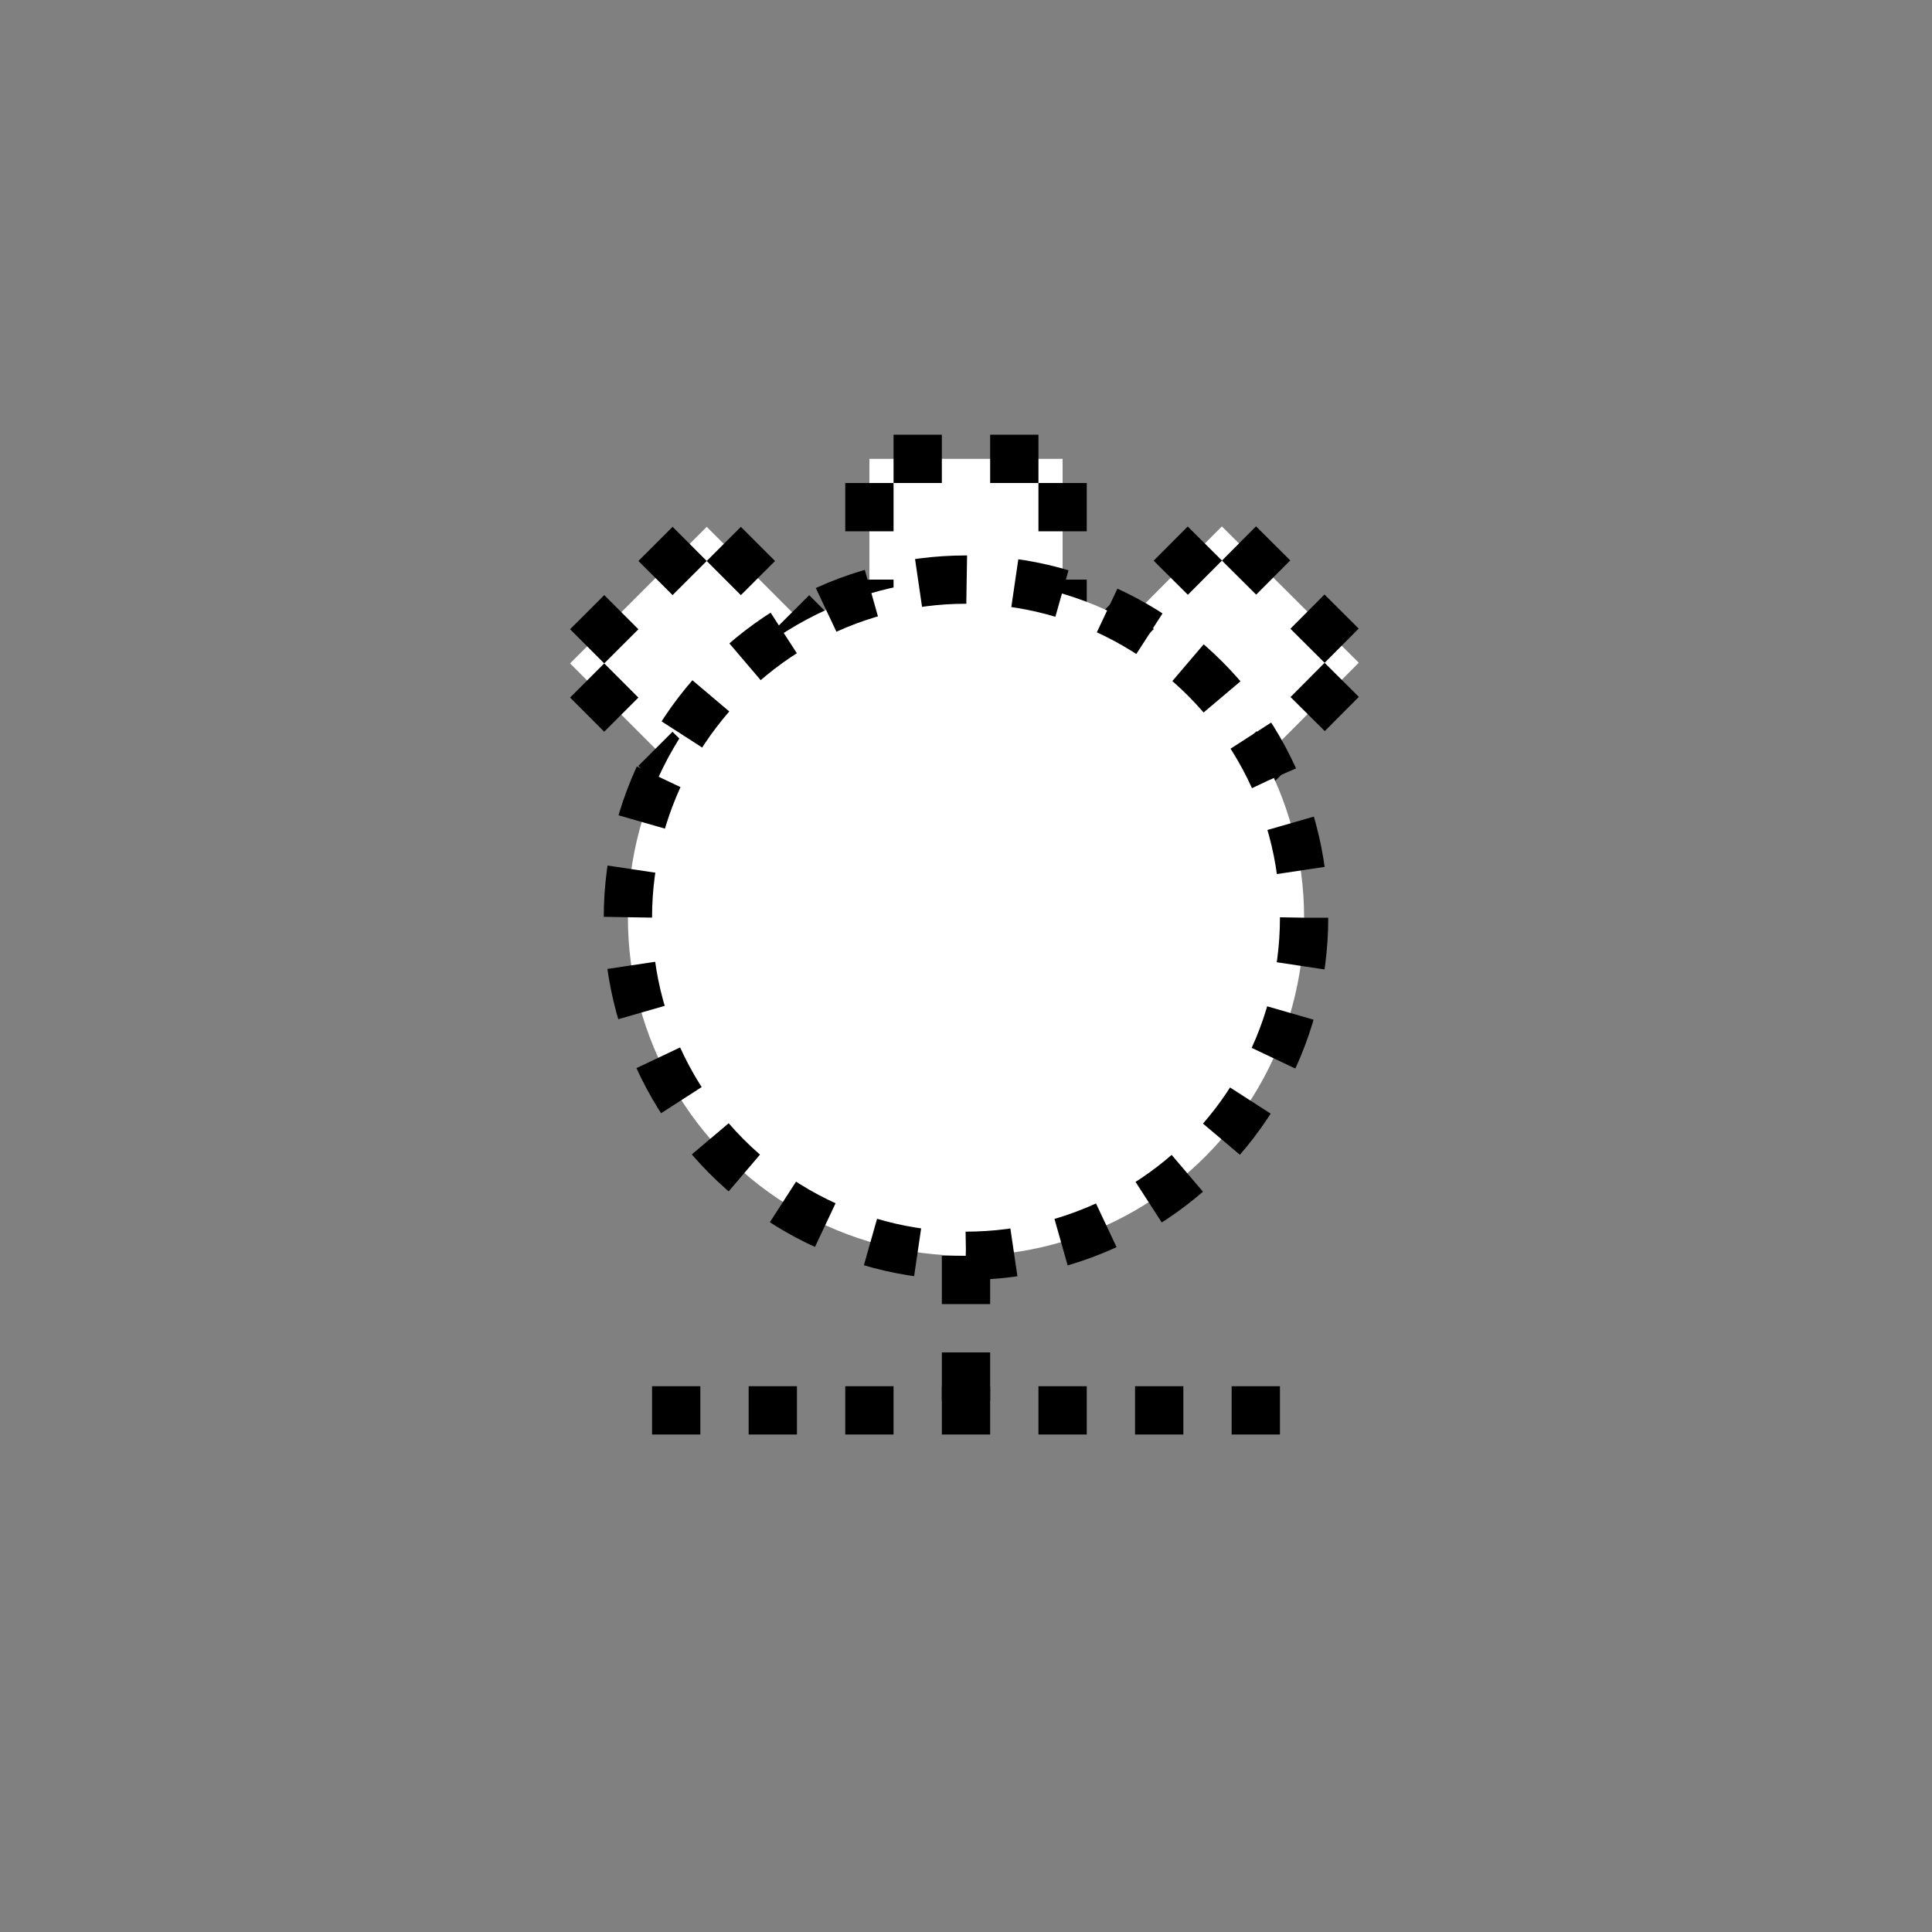 <svg xmlns:xlink="http://www.w3.org/1999/xlink" width="400" height="400" viewBox="0 0 400 400"><rect x="0" y="0" width="400" height="400" fill="#808080" stroke="none"/><polygon points="180 130 180 95 220 95 220 130" style="fill:#fff;stroke:#000;stroke-width:10;stroke-dasharray:10"/><polygon points="180 218 180 183 220 183 220 218" transform="matrix(1 0 0 1 0 0) translate(-45.455 -54.909) translate(-6.4 -6) rotate(315.02 200 200.5) translate(0.282 -1.98) translate(-0.001 -3.394)" style="fill:#fff;stroke:#000;stroke-width:10;stroke-dasharray:10"/><polygon points="222 227 222 192 262 192 262 227" transform="matrix(1 0 0 1 0 0) translate(10.4 -71.6) rotate(44.88 242 209.5) translate(0.007 -3.394)" style="fill:#fff;stroke:#000;stroke-width:10;stroke-dasharray:10"/><circle cx="200" cy="190" r="70" transform="matrix(1 0 0 1 0 0)" style="fill:#fff;stroke:#000;stroke-width:10;stroke-dasharray:10"/><line style="stroke:#000;stroke-width:10;stroke-dasharray:10" x1="200" x2="200" y1="260" y2="295"/><line style="stroke:#000;stroke-width:10;stroke-dasharray:10" x1="135" x2="265" y1="292" y2="292"/></svg>